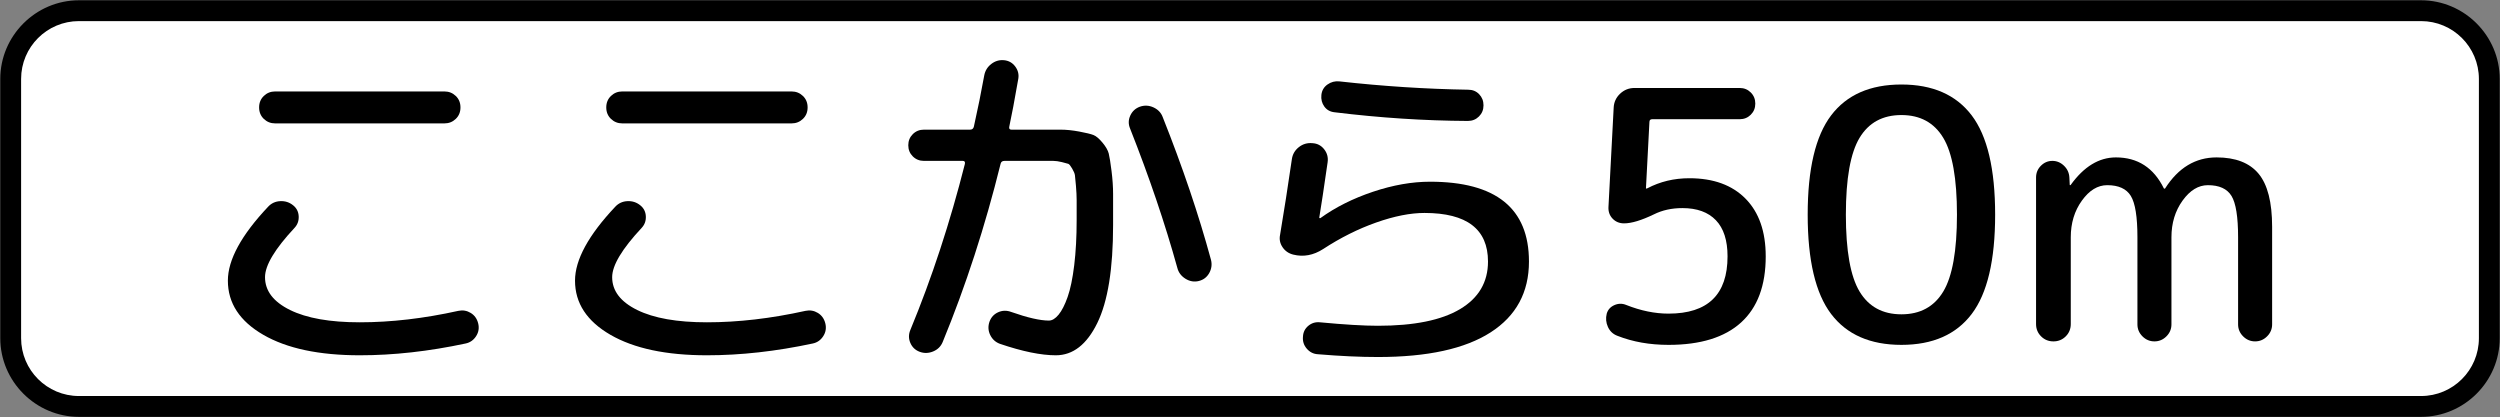 <?xml version="1.0" encoding="UTF-8" standalone="no"?>
<!-- Created with Inkscape (http://www.inkscape.org/) -->

<svg
   xmlns:osb="http://www.openswatchbook.org/uri/2009/osb"
   xmlns:dc="http://purl.org/dc/elements/1.1/"
   xmlns:cc="http://creativecommons.org/ns#"
   xmlns:rdf="http://www.w3.org/1999/02/22-rdf-syntax-ns#"
   xmlns:svg="http://www.w3.org/2000/svg"
   xmlns="http://www.w3.org/2000/svg"
   xmlns:xlink="http://www.w3.org/1999/xlink"
   xmlns:sodipodi="http://sodipodi.sourceforge.net/DTD/sodipodi-0.dtd"
   xmlns:inkscape="http://www.inkscape.org/namespaces/inkscape"
   version="1.1"
   width="1800.4"
   height="300.4"
   id="svg2"
   xml:space="preserve"
   inkscape:version="0.48.4 r9939"
   sodipodi:docname="Ajax.svg"><rect width="100%" height="100%" fill="#808080" stroke="none"/><sodipodi:namedview
     pagecolor="#ffffff"
     bordercolor="#666666"
     borderopacity="1"
     objecttolerance="10"
     gridtolerance="10"
     guidetolerance="10"
     inkscape:pageopacity="0"
     inkscape:pageshadow="2"
     inkscape:window-width="1280"
     inkscape:window-height="1001"
     id="namedview28"
     showgrid="false"
     fit-margin-top="0.2"
     fit-margin-left="0.2"
     fit-margin-right="0.2"
     fit-margin-bottom="0.2"
     inkscape:zoom="0.40989584"
     inkscape:cx="923.3912"
     inkscape:cy="-102.06497"
     inkscape:window-x="-8"
     inkscape:window-y="-8"
     inkscape:window-maximized="1"
     inkscape:current-layer="svg2"
     showguides="true"
     inkscape:guide-bbox="true" /><defs
     id="defs6"><linearGradient
       id="linearGradient15703"
       osb:paint="solid"><stop
         style="stop-color:#ffffff;stop-opacity:1;"
         offset="0"
         id="stop15705" /></linearGradient><linearGradient
       inkscape:collect="always"
       xlink:href="#linearGradient15703"
       id="linearGradient15707"
       x1="-37.125"
       y1="465.375"
       x2="967.875"
       y2="465.375"
       gradientUnits="userSpaceOnUse"
       gradientTransform="translate(961.658,56.041)" /></defs><g
     id="g2991"
     transform="matrix(34.167,0,0,34.167,15.17,-266.189)" /><path
     style="font-size:medium;font-style:normal;font-variant:normal;font-weight:normal;font-stretch:normal;text-indent:0;text-align:start;text-decoration:none;line-height:normal;letter-spacing:normal;word-spacing:normal;text-transform:none;direction:ltr;block-progression:tb;writing-mode:lr-tb;text-anchor:start;baseline-shift:baseline;color:#000000;fill:#000000;fill-opacity:1;fill-rule:nonzero;stroke:none;stroke-width:30;marker:none;visibility:visible;display:inline;overflow:visible;enable-background:accumulate;font-family:Sans;-inkscape-font-specification:Sans"
     d="m 1743.544,300.2 c 31.119,0 56.656,-25.538 56.656,-56.656 l 0,-186.688 C 1800.2,25.736 1774.662,0.2 1743.544,0.2 L 56.856,0.2 C 25.739,0.2 0.2,25.736 0.2,56.856 l 0,186.688 c 0,31.119 25.538,56.656 56.656,56.656 z"
     id="path14428"
     inkscape:connector-curvature="0"
     sodipodi:nodetypes="sssssssss" /><path
     inkscape:connector-curvature="0"
     d="m 56.867,285.2 c -23.012,0 -41.667,-18.655 -41.667,-41.667 l 0,-186.667 c 0,-23.014 18.655,-41.667 41.667,-41.667 l 1686.667,0 c 23.012,0 41.667,18.653 41.667,41.667 l 0,186.667 c 0,23.012 -18.655,41.667 -41.667,41.667 z"
     style="fill:#ffffff;fill-opacity:1;fill-rule:nonzero;stroke:none"
     id="path14430"
     sodipodi:nodetypes="sssssssss" /><path
     inkscape:connector-curvature="0"
     d="m 189.979,85.611 c -2.248,-2.167 -3.372,-4.917 -3.372,-8.251 -6e-5,-3.334 1.125,-6.084 3.376,-8.251 2.251,-2.167 4.958,-3.25 8.121,-3.25 l 122.002,0 c 3.169,1.8e-4 5.878,1.084 8.129,3.25 2.25,2.167 3.376,4.917 3.376,8.251 -2e-4,3.334 -1.126,6.085 -3.376,8.251 -2.251,2.167 -4.961,3.25 -8.129,3.25 l -122.002,0 c -3.164,1.6e-4 -5.872,-1.083 -8.125,-3.25 z M 259.109,255.861 c -29.333,0 -52.499,-4.917 -69.5,-14.751 -17.001,-9.834 -25.501,-22.833 -25.501,-38.998 -3e-5,-15.004 9.666,-32.755 28.999,-53.253 2.335,-2.502 5.252,-3.836 8.751,-4.002 3.499,-0.165 6.582,0.836 9.247,3.002 2.502,1.999 3.836,4.623 4.002,7.874 0.165,3.25 -0.836,6.043 -3.002,8.377 -14.165,15.167 -21.248,27 -21.248,35.5 -6e-5,9.832 6,17.707 18.002,23.624 12.001,5.918 28.751,8.877 50.251,8.877 22.501,2e-5 46.168,-2.752 70.999,-8.255 3.169,-0.666 6.127,-0.165 8.877,1.503 2.749,1.668 4.541,4.168 5.375,7.5 0.834,3.332 0.334,6.415 -1.499,9.251 -1.834,2.836 -4.335,4.587 -7.504,5.253 -26.5,5.666 -51.916,8.499 -76.248,8.499 z"
     id="path2820"
     style="font-size:250px;font-style:normal;font-variant:normal;font-weight:normal;font-stretch:normal;text-align:center;text-anchor:middle;fill:#000000;fill-opacity:1;stroke:none;font-family:'Rounded M+ 1p medium';-inkscape-font-specification:'Rounded M+ 1p medium,'" /><path
     inkscape:connector-curvature="0"
     d="m 439.979,85.611 c -2.248,-2.167 -3.372,-4.917 -3.372,-8.251 -6e-5,-3.334 1.125,-6.084 3.376,-8.251 2.251,-2.167 4.958,-3.25 8.121,-3.25 l 122.002,0 c 3.169,1.8e-4 5.878,1.084 8.129,3.25 2.25,2.167 3.376,4.917 3.376,8.251 -2e-4,3.334 -1.126,6.085 -3.376,8.251 -2.251,2.167 -4.961,3.25 -8.129,3.25 l -122.002,0 c -3.164,1.6e-4 -5.872,-1.083 -8.125,-3.25 z m 69.13,170.25 c -29.333,0 -52.499,-4.917 -69.5,-14.751 -17.001,-9.834 -25.501,-22.833 -25.501,-38.998 -3e-5,-15.004 9.666,-32.755 28.999,-53.253 2.335,-2.502 5.252,-3.836 8.751,-4.002 3.499,-0.165 6.582,0.836 9.247,3.002 2.502,1.999 3.836,4.623 4.002,7.874 0.165,3.25 -0.836,6.043 -3.002,8.377 -14.165,15.167 -21.248,27 -21.248,35.5 -6e-5,9.832 6,17.707 18.002,23.624 12.001,5.918 28.751,8.877 50.251,8.877 22.501,2e-5 46.168,-2.752 70.999,-8.255 3.169,-0.666 6.127,-0.165 8.877,1.503 2.749,1.668 4.541,4.168 5.375,7.5 0.834,3.332 0.334,6.415 -1.499,9.251 -1.834,2.836 -4.335,4.587 -7.504,5.253 -26.5,5.666 -51.916,8.499 -76.248,8.499 z"
     id="path2822"
     style="font-size:250px;font-style:normal;font-variant:normal;font-weight:normal;font-stretch:normal;text-align:center;text-anchor:middle;fill:#000000;fill-opacity:1;stroke:none;font-family:'Rounded M+ 1p medium';-inkscape-font-specification:'Rounded M+ 1p medium,'" /><path
     inkscape:connector-curvature="0"
     d="m 671.981,253.107 c -3.25,1.333 -6.458,1.417 -9.624,0.252 -3.166,-1.165 -5.416,-3.289 -6.748,-6.374 -1.333,-3.085 -1.333,-6.209 0,-9.373 15.498,-37.501 28.58,-77.334 39.246,-119.499 0.336,-1.5 -0.163,-2.251 -1.495,-2.251 l -28,0 c -3.169,1.3e-4 -5.837,-1.083 -8.003,-3.25 -2.167,-2.167 -3.25,-4.834 -3.25,-8.003 -3e-5,-3.169 1.083,-5.835 3.25,-7.999 2.167,-2.164 4.834,-3.246 8.003,-3.246 l 33.249,0 c 1.5,1.6e-4 2.416,-0.75 2.747,-2.251 2.833,-12.67 5.333,-25.004 7.5,-37.003 0.671,-3.331 2.382,-6.04 5.131,-8.125 2.749,-2.085 5.791,-2.961 9.125,-2.628 3.334,0.333 6,1.834 7.999,4.501 1.999,2.668 2.749,5.586 2.251,8.755 -2.67,15.33 -4.837,26.83 -6.5,34.5 -0.336,1.501 0.163,2.251 1.495,2.251 l 17.006,0 c 8.163,1.6e-4 14.287,1.6e-4 18.372,0 4.084,1.6e-4 8.584,0.458 13.5,1.373 4.916,0.916 8.332,1.749 10.25,2.499 1.917,0.75 4.084,2.584 6.5,5.501 2.416,2.917 3.915,5.542 4.498,7.874 0.582,2.332 1.249,6.499 1.999,12.501 0.75,6.002 1.125,11.503 1.125,16.502 -1.7e-4,5 -1.7e-4,12.5 0,22.499 -1.7e-4,31.499 -3.791,54.999 -11.372,70.499 -7.581,15.5 -17.539,23.25 -29.873,23.25 -10.666,0 -24.084,-2.752 -40.253,-8.255 -3.169,-1.165 -5.502,-3.288 -7,-6.37 -1.498,-3.082 -1.665,-6.292 -0.5,-9.628 1.165,-3.164 3.248,-5.413 6.248,-6.748 3.001,-1.335 6.086,-1.418 9.254,-0.248 11.831,4.166 20.912,6.248 27.245,6.248 2.334,2e-5 4.669,-1.417 7.004,-4.25 2.334,-2.833 4.501,-7.083 6.5,-12.749 1.999,-5.666 3.582,-13.292 4.749,-22.877 1.167,-9.585 1.751,-20.461 1.751,-32.627 -1.4e-4,-6.668 -1.4e-4,-11.419 0,-14.252 -1.4e-4,-2.833 -0.167,-6.248 -0.5,-10.246 -0.333,-3.998 -0.584,-6.58 -0.751,-7.748 -0.168,-1.167 -0.836,-2.752 -2.003,-4.753 -1.167,-2.001 -2.084,-3.127 -2.75,-3.376 -0.666,-0.249 -2.208,-0.665 -4.623,-1.247 -2.416,-0.582 -4.457,-0.873 -6.123,-0.874 -1.666,1.3e-4 -4.416,1.3e-4 -8.251,0 l -27,0 c -1.501,1.3e-4 -2.416,0.666 -2.747,1.999 -11.17,45.166 -25.088,88 -41.756,128.502 -1.333,3.164 -3.624,5.412 -6.874,6.744 z m 198.875,-56.496 c -1.669,3.001 -4.168,4.917 -7.5,5.749 -3.332,0.832 -6.54,0.29 -9.624,-1.625 -3.085,-1.915 -5.045,-4.541 -5.878,-7.877 -8.83,-31.835 -20.162,-65.252 -33.997,-100.25 -1.333,-3.163 -1.291,-6.288 0.126,-9.373 1.416,-3.085 3.709,-5.209 6.878,-6.374 3.331,-1.17 6.622,-1.004 9.872,0.496 3.25,1.501 5.457,3.835 6.622,7.004 14.333,36.001 25.917,70.252 34.752,102.753 0.834,3.332 0.417,6.498 -1.251,9.499 z"
     id="path2824"
     style="font-size:250px;font-style:normal;font-variant:normal;font-weight:normal;font-stretch:normal;text-align:center;text-anchor:middle;fill:#000000;fill-opacity:1;stroke:none;font-family:'Rounded M+ 1p medium';-inkscape-font-specification:'Rounded M+ 1p medium,'" /><path
     inkscape:connector-curvature="0"
     d="m 1025.855,153.36 c -10.168,9e-5 -21.75,2.291 -34.748,6.874 -12.998,4.583 -25.748,10.958 -38.25,19.127 -6.999,4.496 -14.165,5.829 -21.5,3.998 -3.332,-0.834 -5.914,-2.626 -7.748,-5.375 -1.834,-2.749 -2.417,-5.708 -1.751,-8.877 2.833,-16.83 5.666,-34.996 8.499,-54.497 0.498,-3.499 2.164,-6.374 4.997,-8.625 2.833,-2.251 6.083,-3.211 9.75,-2.88 3.499,0.168 6.332,1.628 8.499,4.379 2.167,2.752 3.001,5.877 2.502,9.377 -2.665,18.499 -4.664,31.749 -5.997,39.749 -6e-5,0.331 0.081,0.496 0.244,0.496 l 0.504,0 c 10.834,-7.833 23.459,-14.165 37.876,-18.997 14.417,-4.832 28.126,-7.248 41.126,-7.248 47.495,1.1e-4 71.243,19.165 71.243,57.495 -2e-4,22.171 -9.208,39.173 -27.622,51.006 -18.415,11.833 -45.457,17.75 -81.127,17.75 -12.833,-10e-5 -27.247,-0.669 -43.243,-2.007 -3.169,-0.163 -5.837,-1.494 -8.003,-3.994 -2.167,-2.5 -3.085,-5.418 -2.754,-8.755 0.168,-3.164 1.461,-5.746 3.88,-7.748 2.418,-2.002 5.21,-2.834 8.373,-2.499 17.67,1.663 31.586,2.495 41.748,2.495 26.001,1e-4 45.71,-3.999 59.128,-11.997 13.417,-7.998 20.126,-19.415 20.126,-34.252 -2e-4,-23.331 -15.251,-34.996 -45.754,-34.996 z M 953.735,76.738 c -1.75,-2.421 -2.458,-5.215 -2.125,-8.381 0.333,-3.166 1.792,-5.666 4.375,-7.5 2.584,-1.833 5.457,-2.582 8.621,-2.247 31.336,3.5 62.253,5.498 92.751,5.997 3.168,1.9e-4 5.794,1.084 7.877,3.25 2.083,2.167 3.124,4.833 3.124,7.999 -2e-4,3.166 -1.084,5.833 -3.25,7.999 -2.167,2.167 -4.835,3.25 -8.003,3.25 -31.331,-0.163 -63.332,-2.245 -96.001,-6.248 -3.164,-0.33 -5.62,-1.704 -7.37,-4.12 z"
     id="path2826"
     style="font-size:250px;font-style:normal;font-variant:normal;font-weight:normal;font-stretch:normal;text-align:center;text-anchor:middle;fill:#000000;fill-opacity:1;stroke:none;font-family:'Rounded M+ 1p medium';-inkscape-font-specification:'Rounded M+ 1p medium,'" /><path
     inkscape:connector-curvature="0"
     d="m 1271.606,184.61 c -10e-5,21.001 -5.917,36.877 -17.75,47.627 -11.833,10.75 -29.25,16.125 -52.25,16.125 -13.499,0 -25.749,-2.167 -36.751,-6.5 -3.164,-1.17 -5.454,-3.296 -6.87,-6.378 -1.417,-3.082 -1.71,-6.289 -0.881,-9.621 0.834,-2.833 2.668,-4.875 5.501,-6.126 2.833,-1.251 5.669,-1.294 8.507,-0.13 10.498,4.171 20.663,6.256 30.495,6.256 28.335,2e-5 42.503,-13.751 42.503,-41.252 -10e-5,-11.5 -2.792,-20.167 -8.377,-26.001 -5.585,-5.834 -13.626,-8.751 -24.124,-8.751 -7.665,1e-4 -14.498,1.501 -20.5,4.501 -9.003,4.334 -16.169,6.5 -21.5,6.5 -3.332,8e-5 -6.081,-1.125 -8.247,-3.376 -2.167,-2.251 -3.169,-5.042 -3.006,-8.373 l 3.754,-71.503 c 0.168,-3.998 1.71,-7.372 4.627,-10.124 2.917,-2.751 6.374,-4.127 10.372,-4.128 l 75.752,0 c 3.163,1.9e-4 5.829,1.084 7.996,3.25 2.167,2.167 3.25,4.835 3.25,8.003 -10e-5,3.169 -1.083,5.835 -3.25,7.999 -2.167,2.164 -4.832,3.246 -7.996,3.246 l -63.004,0 c -1.333,1.6e-4 -1.999,0.669 -1.999,2.007 l -2.502,47.745 c 0,0.168 0.084,0.252 0.252,0.252 -10e-5,1.1e-4 0.084,-0.042 0.252,-0.126 0.168,-0.084 0.333,-0.126 0.496,-0.126 9.17,-4.832 19.254,-7.248 30.25,-7.248 17.334,1.1e-4 30.834,4.917 40.501,14.751 9.666,9.834 14.499,23.668 14.5,41.5 z"
     id="path2828"
     style="font-size:250px;font-style:normal;font-variant:normal;font-weight:normal;font-stretch:normal;text-align:center;text-anchor:middle;fill:#000000;fill-opacity:1;stroke:none;font-family:'Rounded M+ 1p medium';-inkscape-font-specification:'Rounded M+ 1p medium,'" /><path
     inkscape:connector-curvature="0"
     d="m 1399.444,99.237 c -6.582,-10.92 -16.622,-16.38 -30.121,-16.38 -13.499,1.6e-4 -23.541,5.459 -30.125,16.376 -6.584,10.918 -9.876,29.376 -9.876,55.374 0,25.998 3.292,44.457 9.876,55.374 6.584,10.918 16.626,16.377 30.125,16.377 13.499,2e-5 23.54,-5.459 30.125,-16.377 6.584,-10.918 9.876,-29.376 9.876,-55.374 -10e-5,-25.998 -3.293,-44.455 -9.88,-55.37 z m 20.5,126.877 c -11.246,14.832 -28.119,22.247 -50.621,22.247 -22.502,0 -39.377,-7.417 -50.625,-22.251 -11.248,-14.834 -16.872,-38.668 -16.872,-71.503 -10e-5,-32.834 5.624,-56.667 16.872,-71.499 11.248,-14.831 28.123,-22.247 50.625,-22.247 22.502,1.9e-4 39.377,7.416 50.625,22.247 11.248,14.832 16.872,38.665 16.872,71.499 -2e-4,32.834 -5.626,56.67 -16.876,71.507 z"
     id="path2830"
     style="font-size:250px;font-style:normal;font-variant:normal;font-weight:normal;font-stretch:normal;text-align:center;text-anchor:middle;fill:#000000;fill-opacity:1;stroke:none;font-family:'Rounded M+ 1p medium';-inkscape-font-specification:'Rounded M+ 1p medium,'" /><path
     inkscape:connector-curvature="0"
     d="m 1491.287,170.862 0,62.5 c 0,3.499 -1.208,6.457 -3.624,8.873 -2.416,2.416 -5.374,3.624 -8.873,3.624 -3.499,0 -6.458,-1.208 -8.877,-3.624 -2.419,-2.416 -3.628,-5.374 -3.628,-8.873 l 0,-105.499 c 0,-3.336 1.167,-6.171 3.502,-8.503 2.334,-2.332 5.085,-3.498 8.251,-3.498 3.166,1.3e-4 5.957,1.166 8.373,3.498 2.416,2.332 3.708,5.167 3.876,8.503 l 0.252,5.249 c 0,0.163 0.084,0.244 0.252,0.244 0.331,1.1e-4 0.496,-0.081 0.496,-0.244 9.501,-13.168 20.335,-19.752 32.501,-19.753 15.666,1.3e-4 27.166,7.416 34.5,22.247 -10e-5,0.168 0.167,0.252 0.5,0.252 0.333,1.1e-4 0.5,-0.084 0.5,-0.252 9.501,-14.831 21.835,-22.247 37.003,-22.247 13.667,1.3e-4 23.75,3.917 30.25,11.749 6.5,7.833 9.75,20.584 9.75,38.254 l 0,70.244 c -2e-4,3.337 -1.21,6.213 -3.628,8.629 -2.419,2.416 -5.294,3.624 -8.625,3.624 -3.332,0 -6.207,-1.208 -8.625,-3.624 -2.419,-2.416 -3.628,-5.292 -3.628,-8.629 l 0,-62.744 c -2e-4,-14.669 -1.583,-24.587 -4.749,-29.755 -3.166,-5.168 -8.834,-7.751 -17.002,-7.751 -6.831,1.1e-4 -12.913,3.709 -18.246,11.127 -5.333,7.418 -8,16.211 -8,26.379 l 0,62.744 c -10e-5,3.337 -1.208,6.213 -3.624,8.629 -2.416,2.416 -5.291,3.624 -8.625,3.624 -3.334,0 -6.209,-1.208 -8.625,-3.624 -2.416,-2.416 -3.624,-5.292 -3.624,-8.629 l 0,-62.744 c -10e-5,-14.669 -1.585,-24.587 -4.753,-29.755 -3.169,-5.168 -8.835,-7.751 -16.998,-7.751 -6.836,1.1e-4 -12.921,3.709 -18.253,11.127 -5.333,7.418 -7.999,16.211 -7.999,26.379 z"
     id="path2832"
     style="font-size:250px;font-style:normal;font-variant:normal;font-weight:normal;font-stretch:normal;text-align:center;text-anchor:middle;fill:#000000;fill-opacity:1;stroke:none;font-family:'Rounded M+ 1p medium';-inkscape-font-specification:'Rounded M+ 1p medium,'" /></svg>